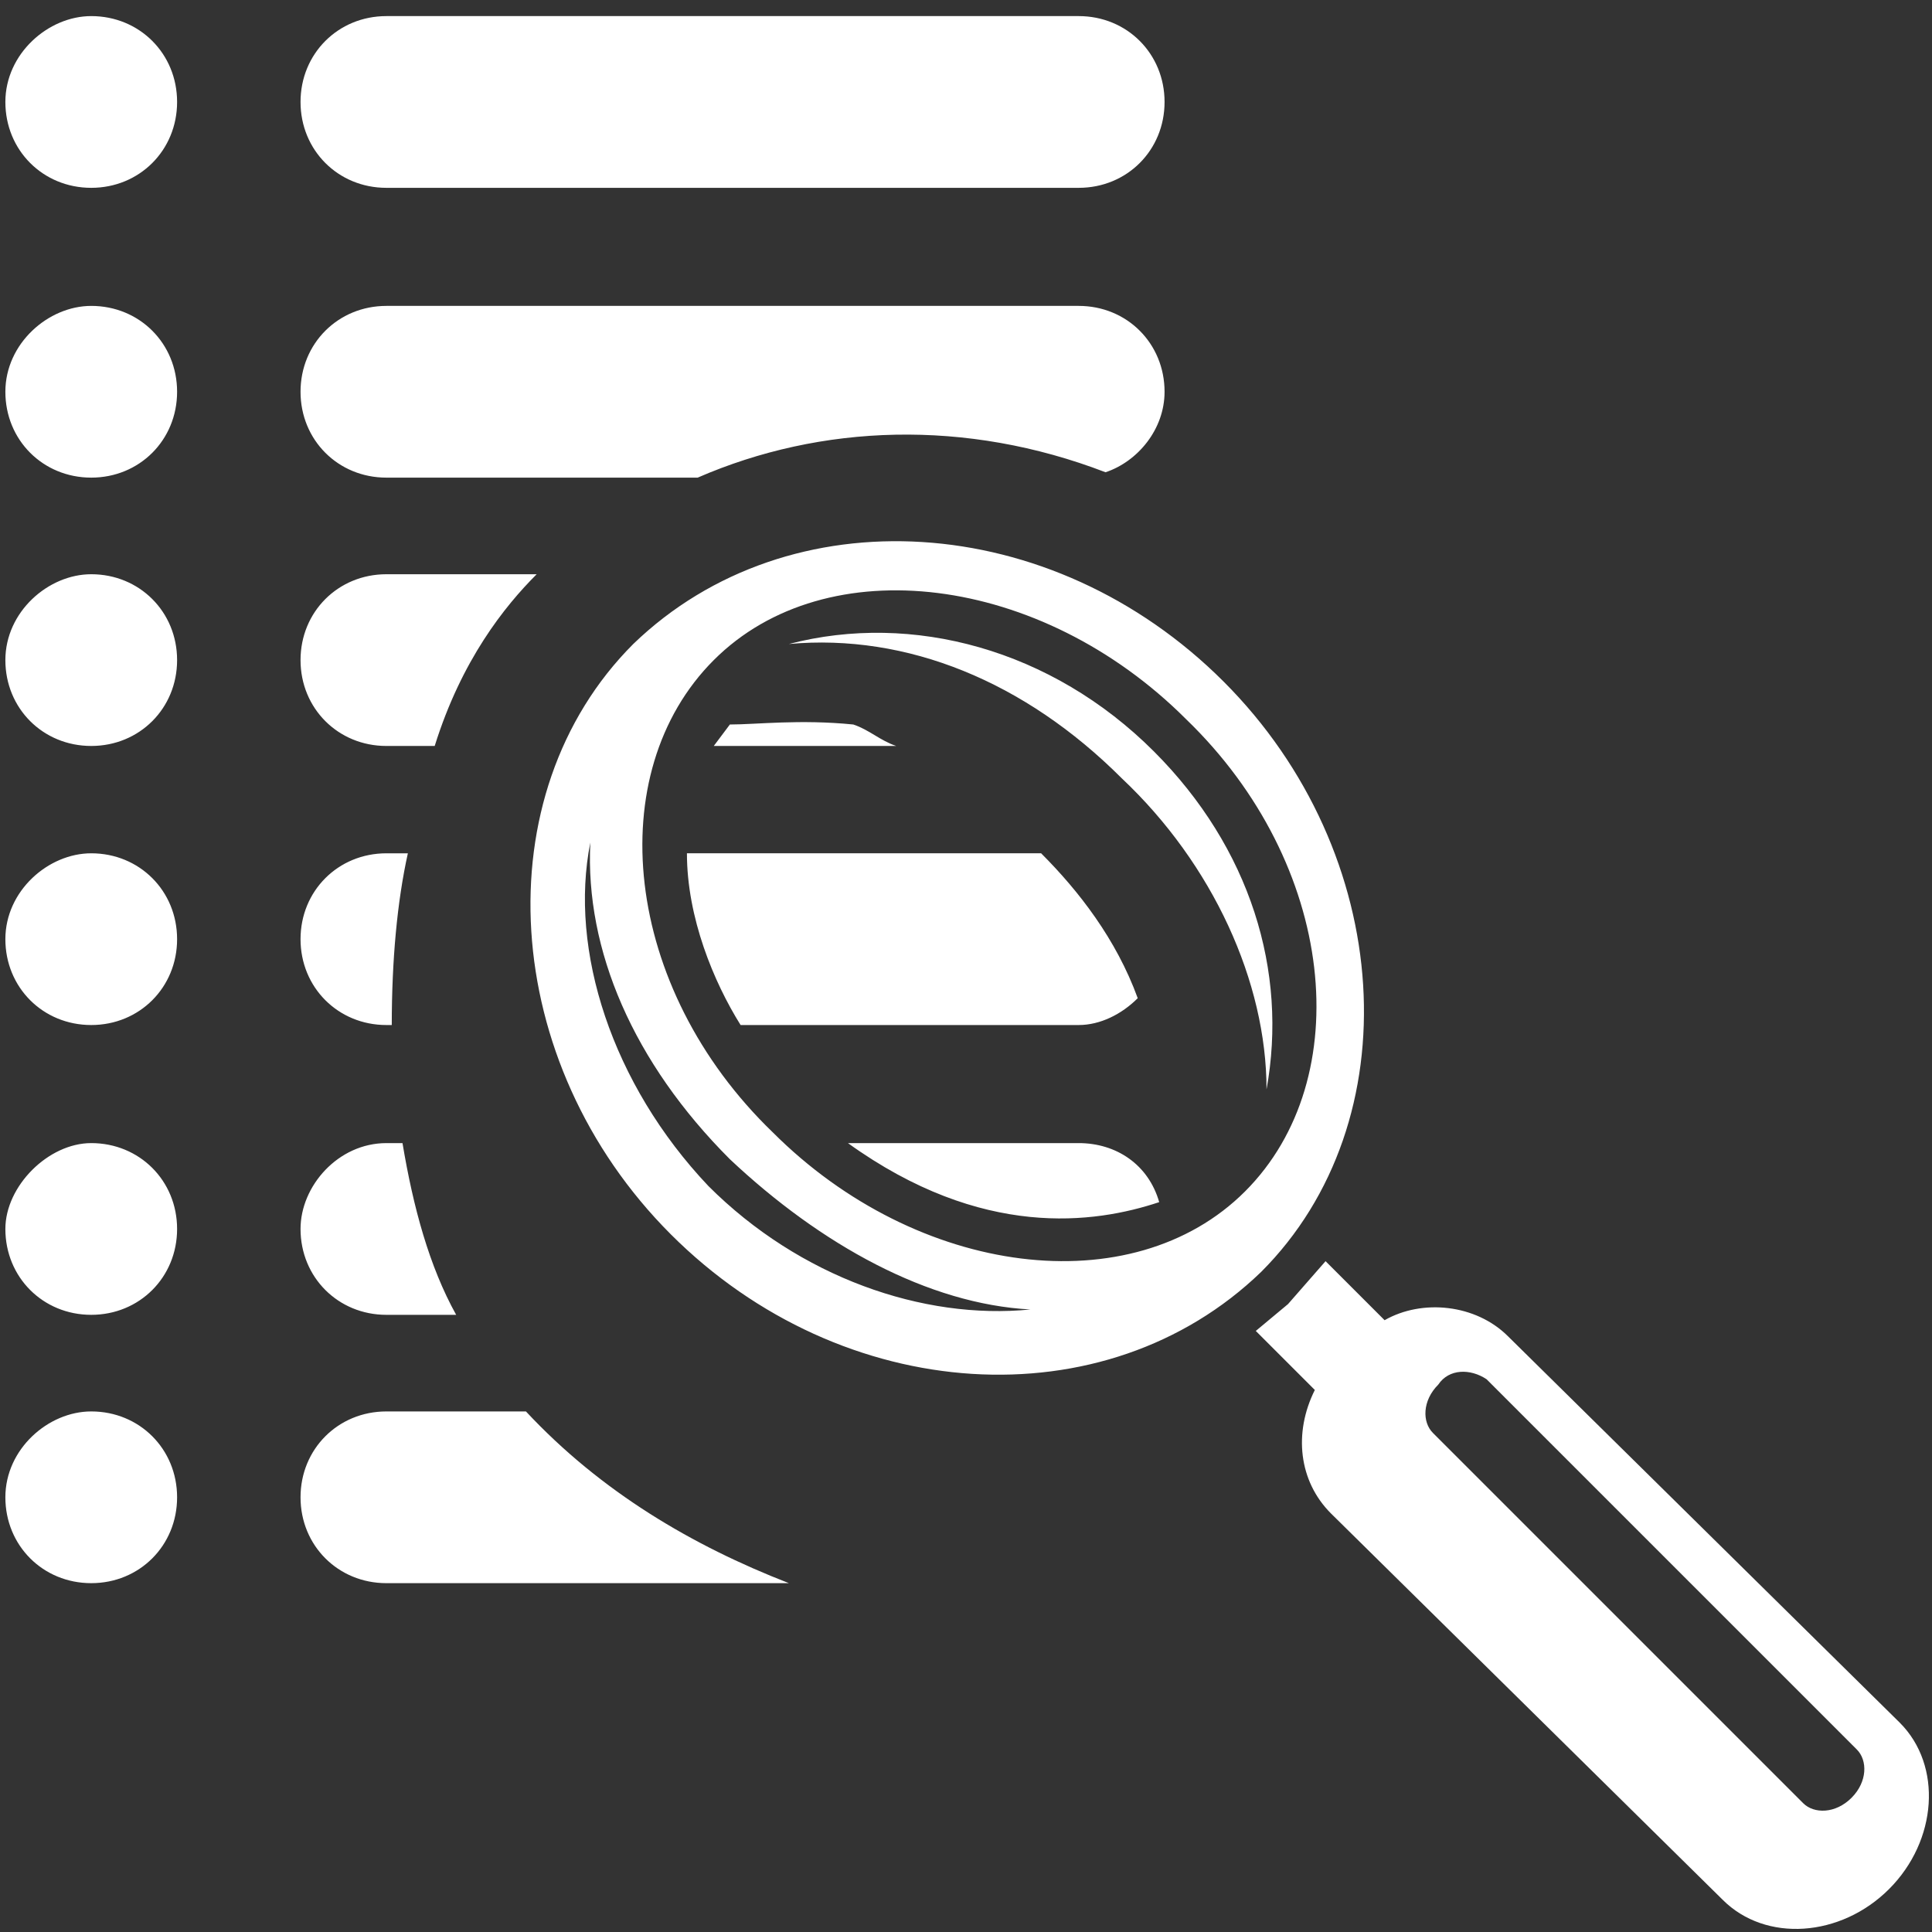 <svg version="1.1" id="Layer_1" xmlns="http://www.w3.org/2000/svg" x="0" y="0" viewBox="0 0 36 36" xml:space="preserve"><rect x="0" y="0" width="36" height="36" fill="#333333" stroke="none"/><style>.st0{fill:#fff}</style><path class="st0" d="M13.6 13.5c.5 0 1.3-.1 2.3 0 .3.1.5.3.8.4h-3.4l.3-.4m-6.4-2.8H10c-.6.6-1.4 1.6-1.9 3.2h-.9c-.9 0-1.6-.7-1.6-1.6 0-.9.7-1.6 1.6-1.6zm-5.5 0c.9 0 1.6.7 1.6 1.6 0 .9-.7 1.6-1.6 1.6-.9 0-1.6-.7-1.6-1.6 0-.9.8-1.6 1.6-1.6zM7.2.3h12.9c.9 0 1.6.7 1.6 1.6s-.7 1.6-1.6 1.6H7.2c-.9 0-1.6-.7-1.6-1.6S6.3.3 7.2.3zM1.7.3c.9 0 1.6.7 1.6 1.6s-.7 1.6-1.6 1.6C.8 3.5.1 2.8.1 1.9S.9.3 1.7.3zm5.5 5.4h12.9c.9 0 1.6.7 1.6 1.6 0 .7-.5 1.3-1.1 1.5-2.6-1-5.3-.9-7.6.1H7.2c-.9 0-1.6-.7-1.6-1.6s.7-1.6 1.6-1.6zm-5.5 0c.9 0 1.6.7 1.6 1.6s-.7 1.6-1.6 1.6C.8 8.9.1 8.2.1 7.3s.8-1.6 1.6-1.6zm5.5 20.6h2.6c1.4 1.5 3.1 2.5 4.9 3.2H7.2c-.9 0-1.6-.7-1.6-1.6 0-.9.7-1.6 1.6-1.6zm-5.5 0c.9 0 1.6.7 1.6 1.6 0 .9-.7 1.6-1.6 1.6-.9 0-1.6-.7-1.6-1.6 0-.9.8-1.6 1.6-1.6zm18.4-7.2h-6.3c-.5-.8-1-2-1-3.2h6.6c.7.7 1.4 1.6 1.8 2.7-.3.3-.7.5-1.1.5zM7.2 15.9h.4c-.2.9-.3 2-.3 3.2h-.1c-.9 0-1.6-.7-1.6-1.6 0-.9.7-1.6 1.6-1.6zm-5.5 0c.9 0 1.6.7 1.6 1.6 0 .9-.7 1.6-1.6 1.6-.9 0-1.6-.7-1.6-1.6 0-.9.8-1.6 1.6-1.6zm18.4 5.4c.7 0 1.3.4 1.5 1.1-1.2.4-3.3.7-5.8-1.1h4.3zm-12.9 0h.3c.2 1.2.5 2.3 1 3.2H7.2c-.9 0-1.6-.7-1.6-1.6 0-.8.7-1.6 1.6-1.6zm-5.5 0c.9 0 1.6.7 1.6 1.6 0 .9-.7 1.6-1.6 1.6-.9 0-1.6-.7-1.6-1.6 0-.8.8-1.6 1.6-1.6zm11.5.8c1.7 1.7 4 2.5 6 2.3-1.9-.1-3.9-1.2-5.6-2.8-1.8-1.8-2.7-3.9-2.6-5.9-.4 2 .4 4.5 2.2 6.4zm.1-9.8c-2.1 2.1-1.7 6.1 1.1 8.8 2.7 2.7 6.7 3.2 8.8 1.1 2.1-2.1 1.7-6.1-1.1-8.8-2.7-2.7-6.7-3.2-8.8-1.1zm-1.5-.3c2.9-2.8 7.8-2.5 11 .7s3.5 8.2.7 11c-2.9 2.8-7.8 2.5-11-.7s-3.5-8.2-.7-11zm9.7 2c1.8 1.8 2.5 4.1 2.1 6.3 0-2-1-4.2-2.7-5.8-1.8-1.8-4-2.7-6.2-2.5 2.3-.6 4.9.1 6.8 2zm5.3 11.8c-.3.3-.3.7-.1.9l6.9 6.9c.2.2.6.2.9-.1.3-.3.3-.7.1-.9l-6.9-6.9c-.3-.2-.7-.2-.9.1zm1.3-.9l7.3 7.2c.8.8.7 2.2-.2 3.1-.9.9-2.3 1-3.1.2l-7.3-7.2c-.6-.6-.7-1.5-.3-2.3l-1.1-1.1.6-.5.7-.8 1.1 1.1c.7-.4 1.7-.3 2.3.3z"/></svg>